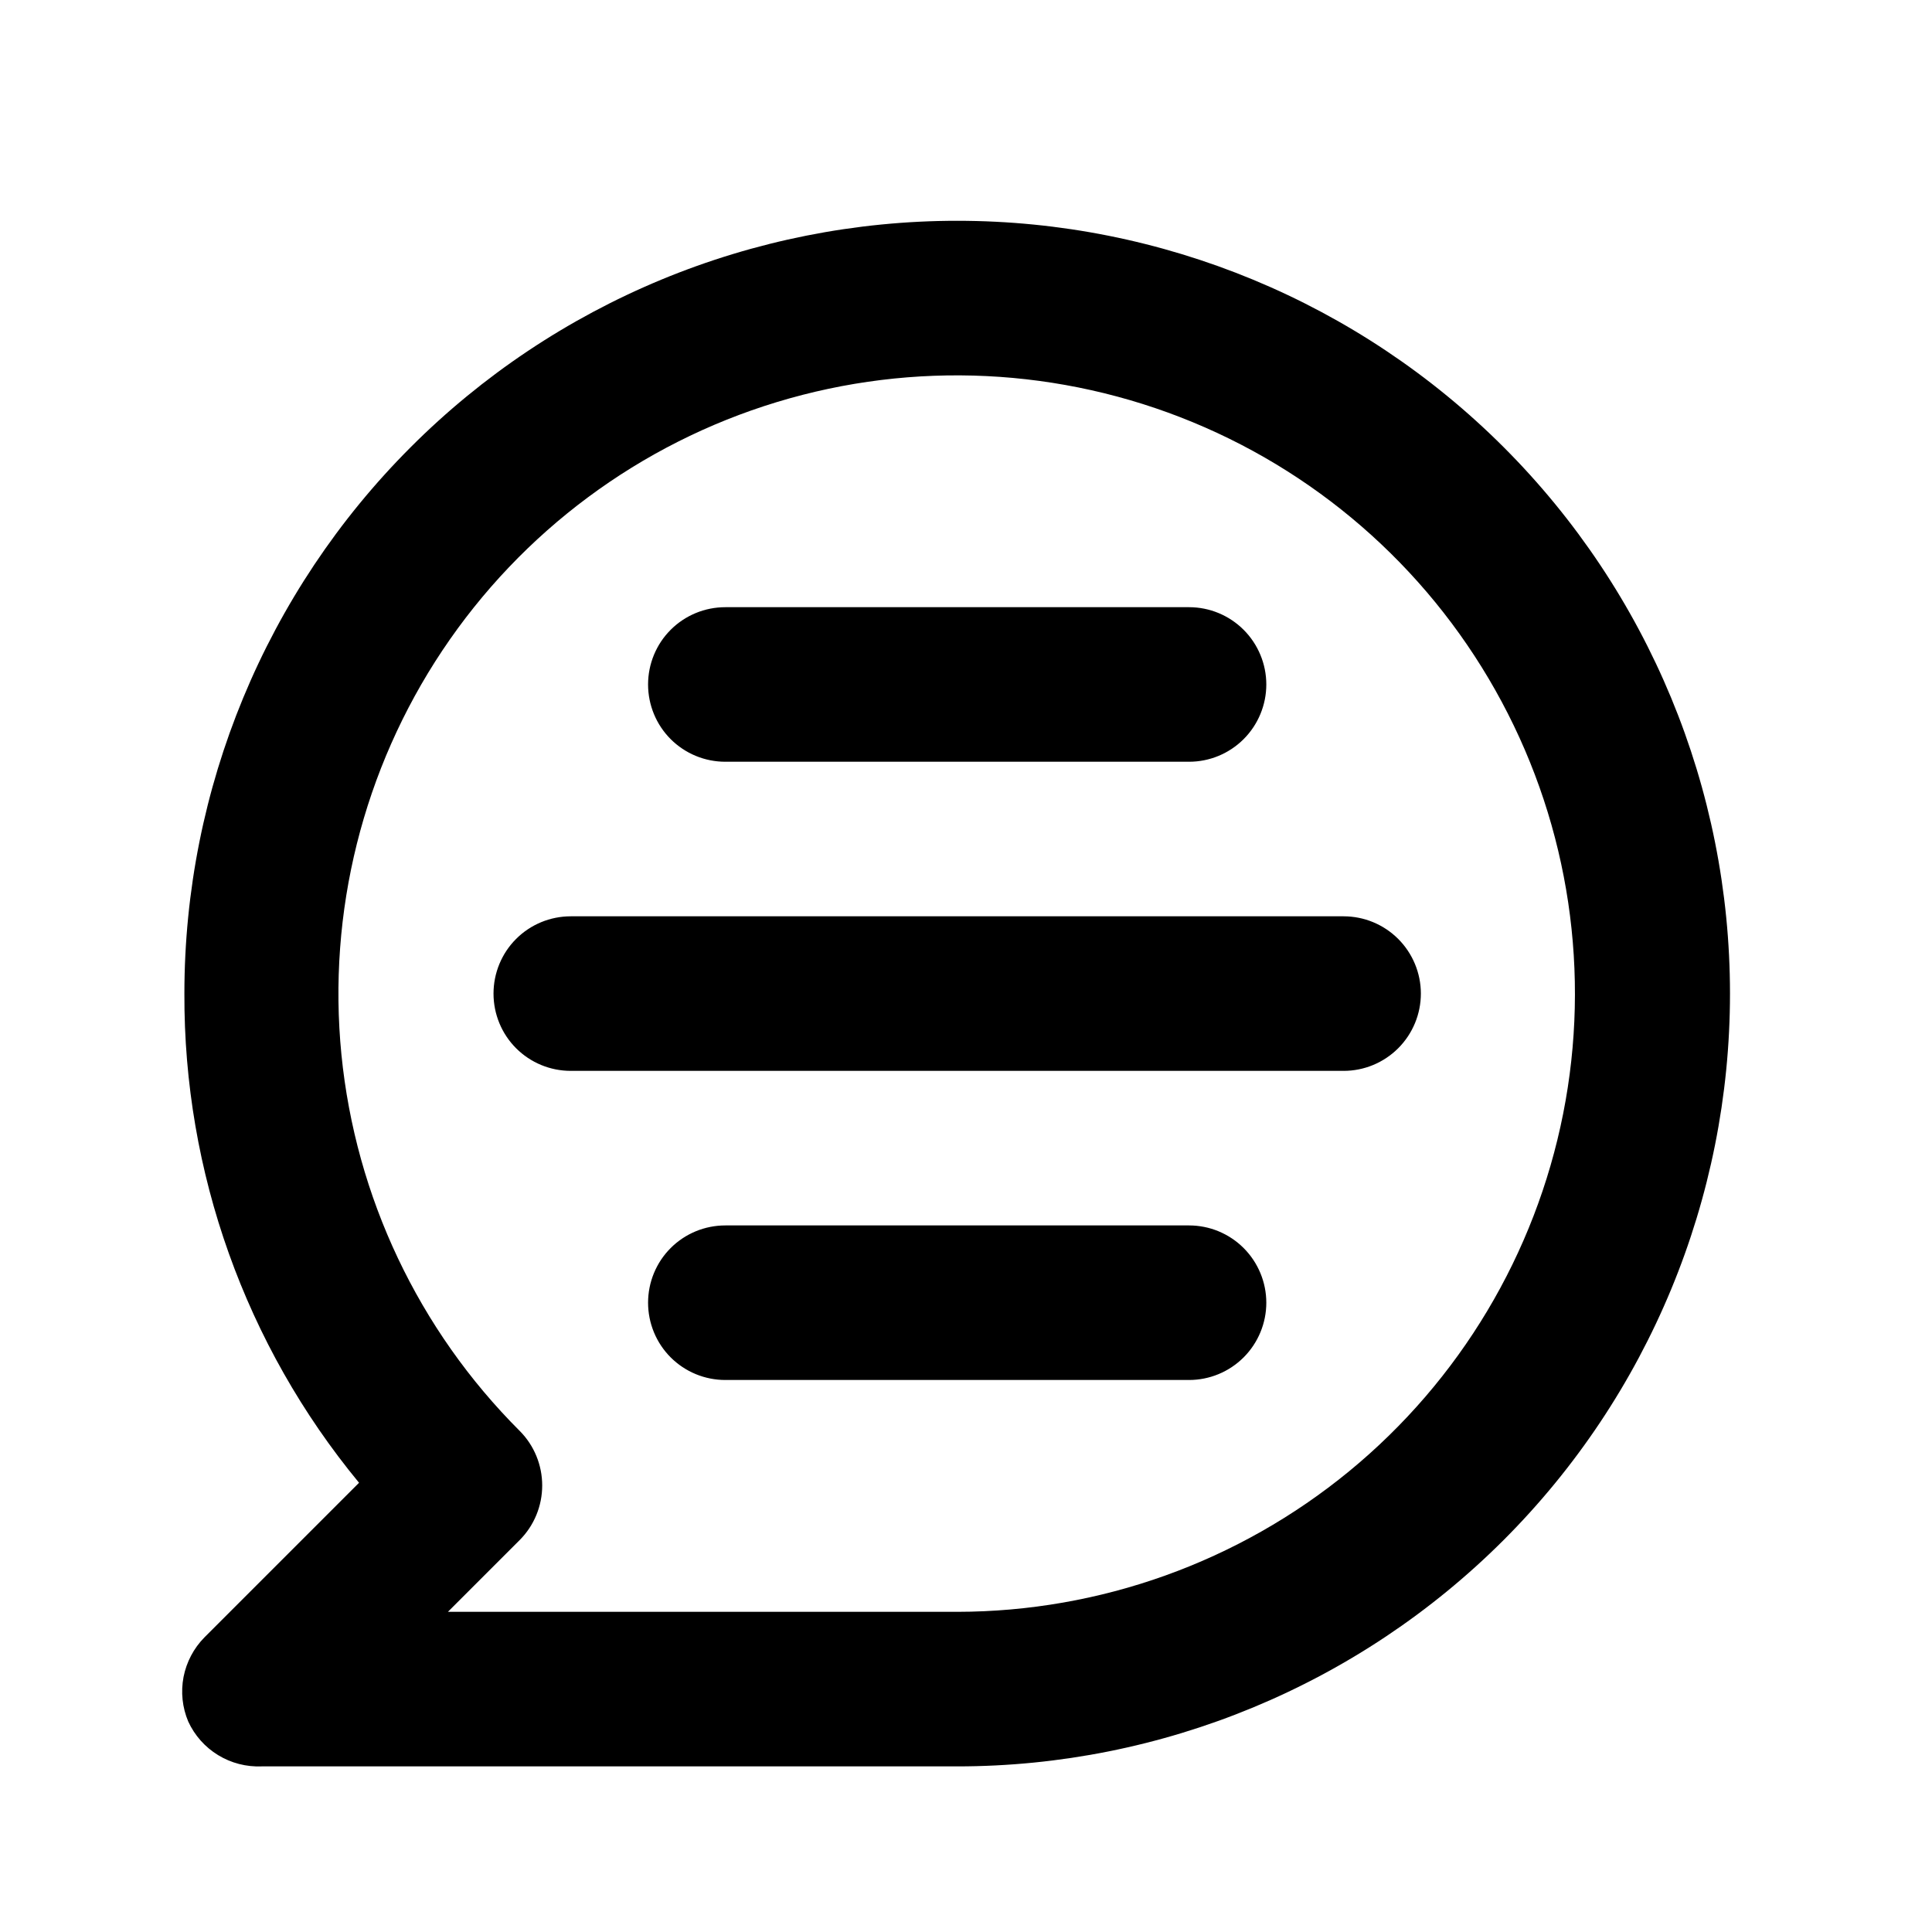 <svg width="25" height="25" viewBox="0 0 25 25" fill="none" xmlns="http://www.w3.org/2000/svg">
<path d="M12.386 2.857C11.072 2.857 9.772 3.116 8.559 3.618C7.346 4.121 6.243 4.857 5.315 5.786C3.439 7.661 2.386 10.205 2.386 12.857C2.377 15.166 3.176 17.405 4.646 19.187L2.646 21.187C2.507 21.328 2.413 21.506 2.375 21.7C2.338 21.894 2.359 22.095 2.436 22.277C2.519 22.457 2.653 22.608 2.822 22.711C2.992 22.815 3.188 22.865 3.386 22.857H12.386C15.038 22.857 17.581 21.803 19.457 19.928C21.332 18.053 22.386 15.509 22.386 12.857C22.386 10.205 21.332 7.661 19.457 5.786C17.581 3.91 15.038 2.857 12.386 2.857V2.857ZM12.386 20.857H5.796L6.726 19.927C6.912 19.74 7.016 19.486 7.016 19.222C7.016 18.958 6.912 18.704 6.726 18.517C5.416 17.209 4.601 15.488 4.418 13.646C4.236 11.804 4.698 9.956 5.725 8.416C6.752 6.877 8.281 5.741 10.052 5.203C11.823 4.665 13.726 4.757 15.436 5.464C17.146 6.171 18.558 7.449 19.432 9.081C20.306 10.712 20.587 12.597 20.227 14.412C19.867 16.227 18.889 17.862 17.459 19.037C16.029 20.212 14.236 20.855 12.386 20.857V20.857ZM17.386 11.857H7.386C7.12 11.857 6.866 11.962 6.678 12.15C6.491 12.337 6.386 12.592 6.386 12.857C6.386 13.122 6.491 13.377 6.678 13.564C6.866 13.752 7.12 13.857 7.386 13.857H17.386C17.651 13.857 17.905 13.752 18.093 13.564C18.28 13.377 18.386 13.122 18.386 12.857C18.386 12.592 18.28 12.337 18.093 12.15C17.905 11.962 17.651 11.857 17.386 11.857ZM15.386 15.857H9.386C9.12 15.857 8.866 15.962 8.678 16.15C8.491 16.337 8.386 16.592 8.386 16.857C8.386 17.122 8.491 17.377 8.678 17.564C8.866 17.752 9.12 17.857 9.386 17.857H15.386C15.651 17.857 15.905 17.752 16.093 17.564C16.28 17.377 16.386 17.122 16.386 16.857C16.386 16.592 16.28 16.337 16.093 16.15C15.905 15.962 15.651 15.857 15.386 15.857ZM9.386 9.857H15.386C15.651 9.857 15.905 9.752 16.093 9.564C16.28 9.377 16.386 9.122 16.386 8.857C16.386 8.592 16.28 8.337 16.093 8.15C15.905 7.962 15.651 7.857 15.386 7.857H9.386C9.12 7.857 8.866 7.962 8.678 8.15C8.491 8.337 8.386 8.592 8.386 8.857C8.386 9.122 8.491 9.377 8.678 9.564C8.866 9.752 9.12 9.857 9.386 9.857V9.857Z" fill="black"/>
</svg>
